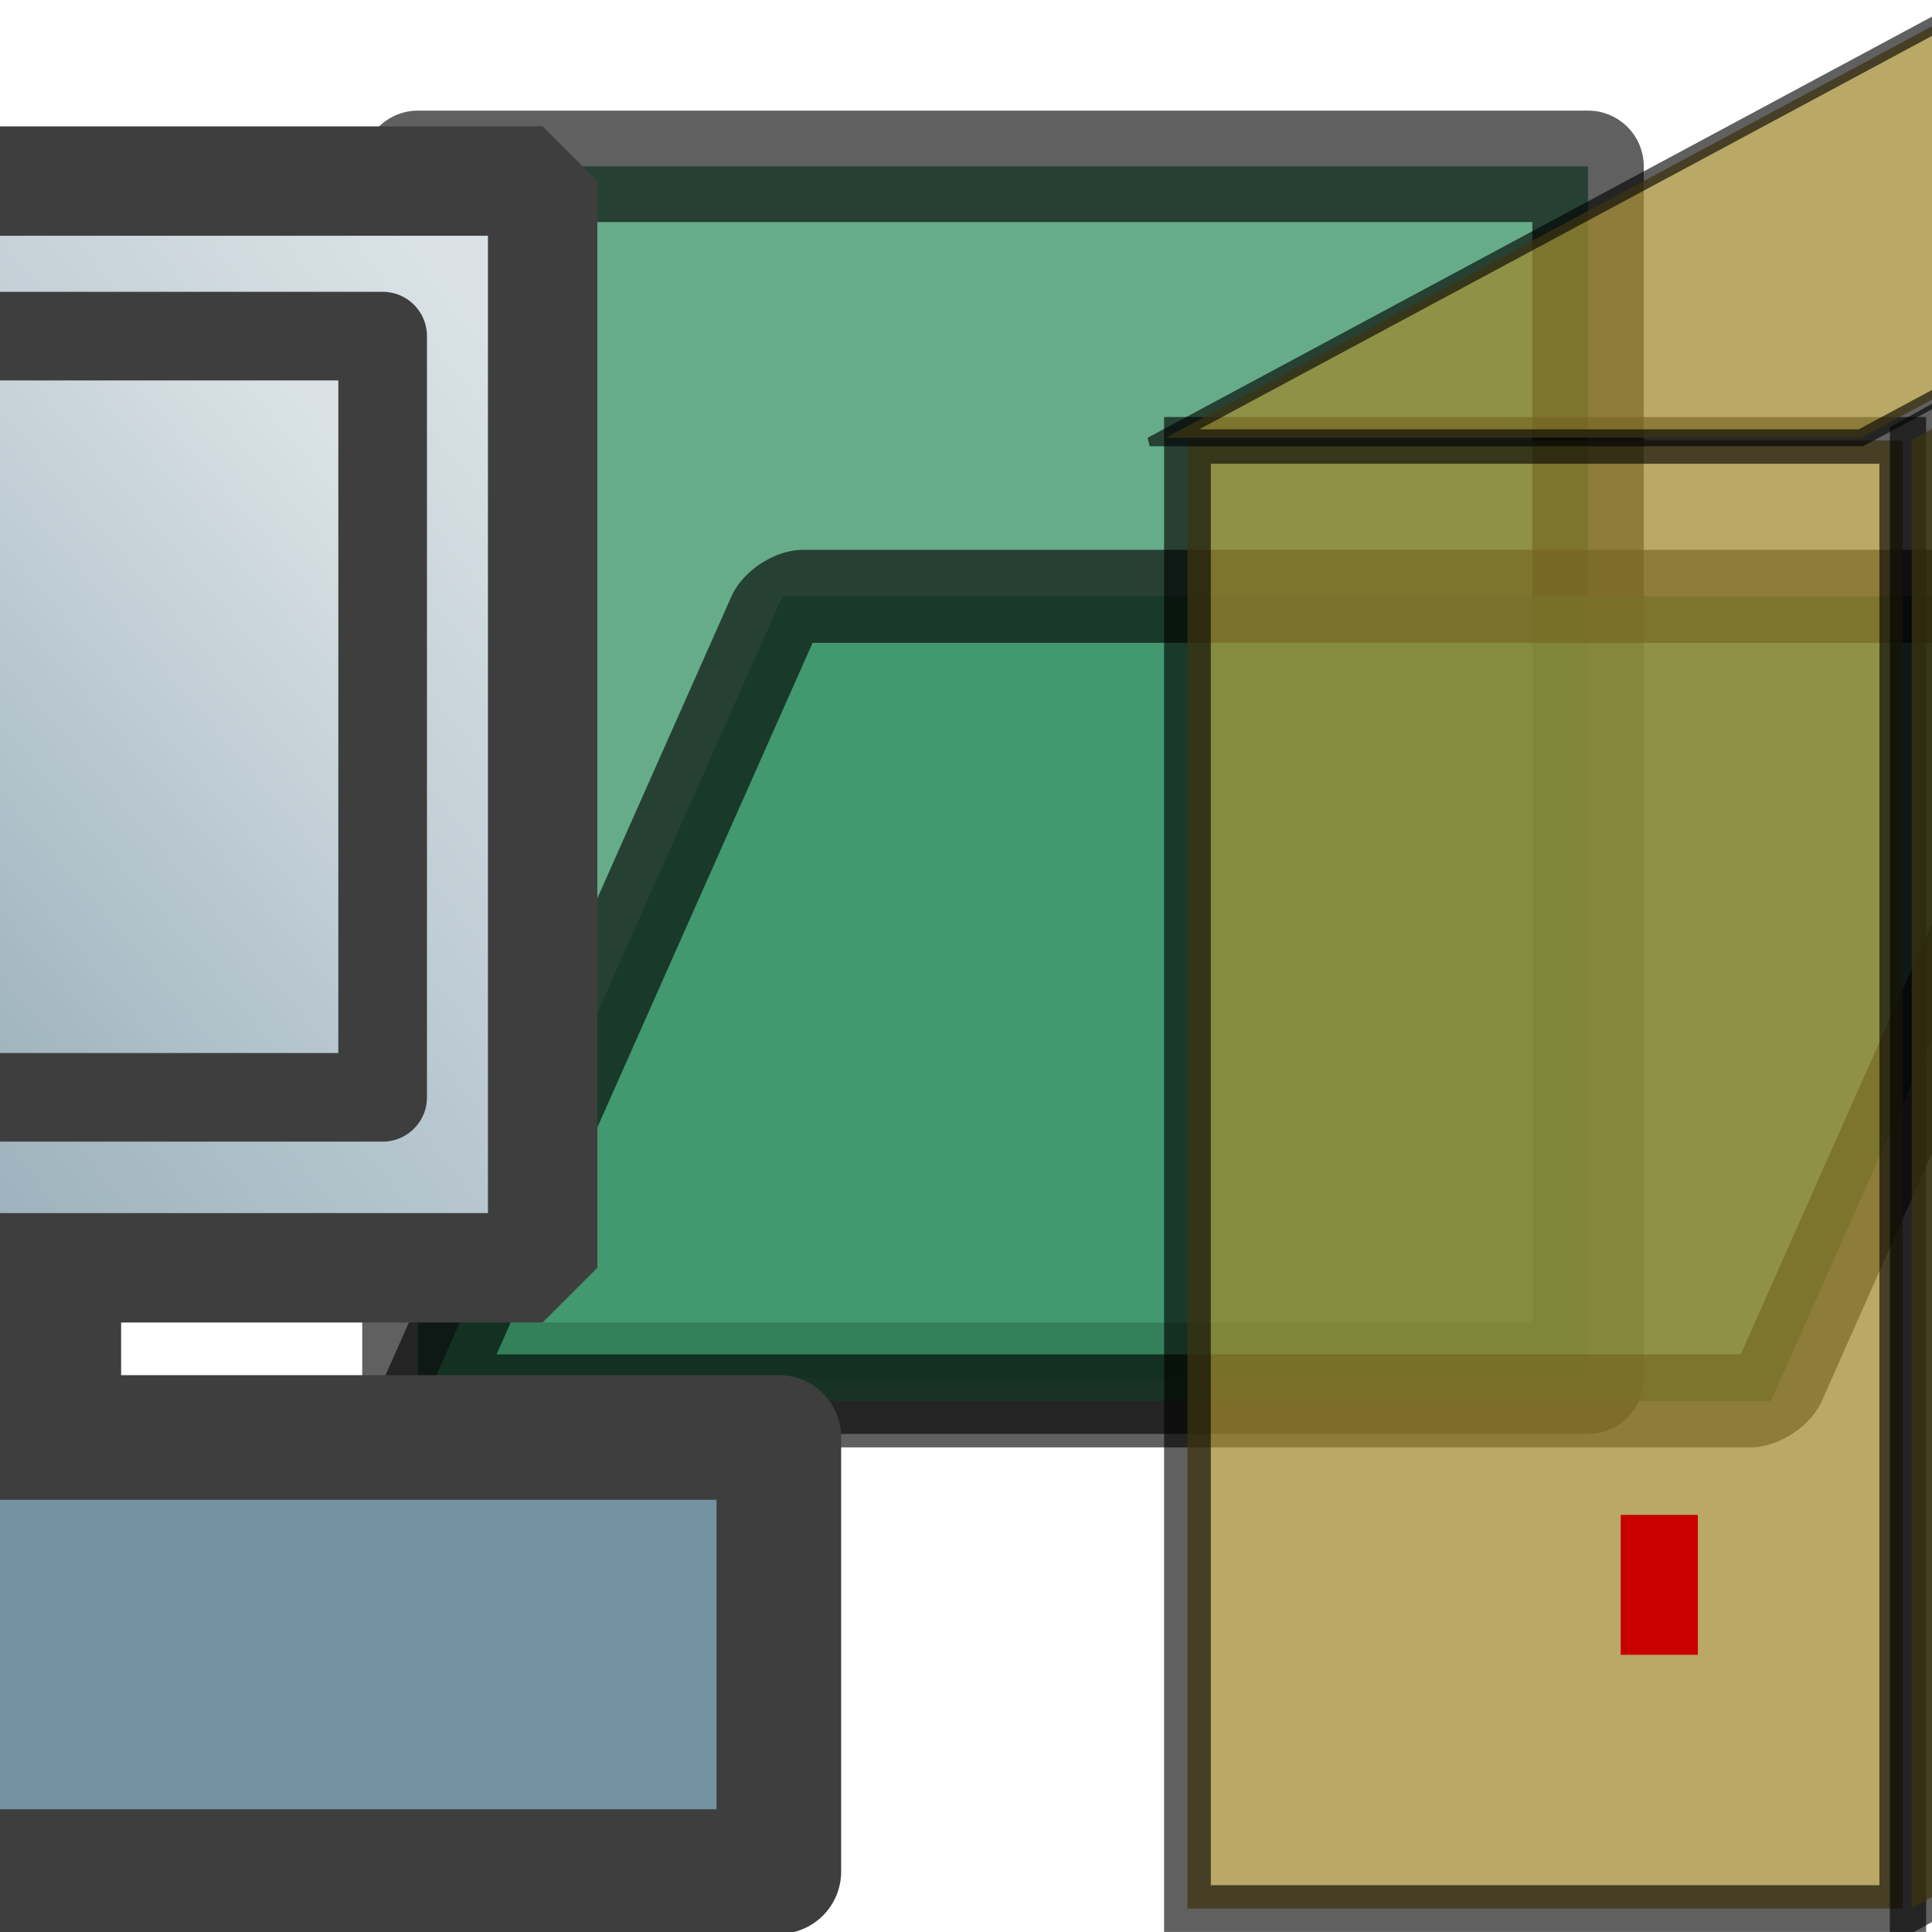 <?xml version="1.0" encoding="UTF-8" standalone="no"?>
<!--

    Copyright (C) 2013 Max Planck Institute for Psycholinguistics

    This program is free software; you can redistribute it and/or
    modify it under the terms of the GNU General Public License
    as published by the Free Software Foundation; either version 2
    of the License, or (at your option) any later version.

    This program is distributed in the hope that it will be useful,
    but WITHOUT ANY WARRANTY; without even the implied warranty of
    MERCHANTABILITY or FITNESS FOR A PARTICULAR PURPOSE. See the
    GNU General Public License for more details.

    You should have received a copy of the GNU General Public License
    along with this program; if not, write to the Free Software
    Foundation, Inc., 59 Temple Place - Suite 330, Boston, MA 02111-1307, USA.

-->
<!-- Created with Inkscape (http://www.inkscape.org/) -->
<svg
   xmlns:dc="http://purl.org/dc/elements/1.1/"
   xmlns:cc="http://web.resource.org/cc/"
   xmlns:rdf="http://www.w3.org/1999/02/22-rdf-syntax-ns#"
   xmlns:svg="http://www.w3.org/2000/svg"
   xmlns="http://www.w3.org/2000/svg"
   xmlns:xlink="http://www.w3.org/1999/xlink"
   xmlns:sodipodi="http://inkscape.sourceforge.net/DTD/sodipodi-0.dtd"
   xmlns:inkscape="http://www.inkscape.org/namespaces/inkscape"
   width="16px"
   height="16px"
   id="svg2240"
   sodipodi:version="0.32"
   inkscape:version="0.43"
   sodipodi:docbase="/data1/repos/DesktopApplication1/WithoutApplictionFramework/src/mpi/linorg/resources/icons/svg-files"
   sodipodi:docname="Directory16x16.svg">
  <defs
     id="defs2242">
    <linearGradient
       id="linearGradient3169">
      <stop
         id="stop3171"
         offset="0"
         style="stop-color:#7492a2;stop-opacity:1;" />
      <stop
         id="stop3173"
         offset="1"
         style="stop-color:#dae2e6;stop-opacity:1;" />
    </linearGradient>
    <linearGradient
       inkscape:collect="always"
       xlink:href="#linearGradient3169"
       id="linearGradient5273"
       x1="2.473"
       y1="9.87"
       x2="12.708"
       y2="1.941"
       gradientUnits="userSpaceOnUse" />
    <linearGradient
       inkscape:collect="always"
       xlink:href="#linearGradient3169"
       id="linearGradient5292"
       gradientUnits="userSpaceOnUse"
       x1="2.473"
       y1="9.87"
       x2="12.708"
       y2="1.941"
       gradientTransform="matrix(1.012,0,0,1,-9.574247e-2,0.45)" />
    <linearGradient
       inkscape:collect="always"
       xlink:href="#linearGradient3169"
       id="linearGradient5296"
       gradientUnits="userSpaceOnUse"
       gradientTransform="matrix(0.768,0,0,0.7,1.85,2.033)"
       x1="2.473"
       y1="9.87"
       x2="12.708"
       y2="1.941" />
  </defs>
  <sodipodi:namedview
     id="base"
     pagecolor="#ffffff"
     bordercolor="#666666"
     borderopacity="1.0"
     inkscape:pageopacity="0.0"
     inkscape:pageshadow="2"
     inkscape:zoom="22.197802"
     inkscape:cx="-1.4025786"
     inkscape:cy="7.0570201"
     inkscape:current-layer="layer1"
     showgrid="true"
     inkscape:grid-bbox="true"
     inkscape:document-units="px"
     inkscape:window-width="872"
     inkscape:window-height="741"
     inkscape:window-x="728"
     inkscape:window-y="102" />
  <g
     id="layer1"
     inkscape:label="Layer 1"
     inkscape:groupmode="layer">
    <g
       id="g4374"
       inkscape:export-filename="/data1/repos/DesktopApplication1/WithoutApplictionFramework/src/mpi/linorg/resources/icons/directory16x16.png"
       inkscape:export-xdpi="90"
       inkscape:export-ydpi="90"
       transform="translate(13.025,-18)">
      <g
         id="g4380"
         transform="translate(-11.025,16)">
        <rect
           style="opacity:1;fill:#3e3e3e;fill-opacity:0;stroke:none;stroke-width:1;stroke-linecap:round;stroke-linejoin:round;stroke-miterlimit:4;stroke-dasharray:none;stroke-opacity:1"
           id="rect4363"
           width="16"
           height="16"
           x="0"
           y="0" />
        <g
           id="g3480"
           transform="translate(7.84559e-2,-6.543065e-2)">
          <rect
             inkscape:export-filename="/data1/repos/LocalCopy/Linorg-SingleFrameApplication/src/mpi/linorg/resources/icons/ldirectory16x16.png"
             inkscape:export-ydpi="90"
             inkscape:export-xdpi="90"
             y="3.443"
             x="1.383"
             height="10.036"
             width="9.69"
             id="rect1359"
             style="fill:#389367;fill-opacity:0.768;fill-rule:evenodd;stroke:#000000;stroke-width:0.923px;stroke-linecap:butt;stroke-linejoin:round;stroke-opacity:0.625" />
          <rect
             inkscape:export-ydpi="90"
             inkscape:export-xdpi="90"
             inkscape:export-filename="/data1/repos/LocalCopy/Linorg-SingleFrameApplication/src/mpi/linorg/resources/icons/local_corpus16x16a.png"
             transform="matrix(1,0,-0.406,0.914,0,0)"
             style="fill:#389367;fill-opacity:0.768;fill-rule:evenodd;stroke:#000000;stroke-width:0.843px;stroke-linecap:butt;stroke-linejoin:round;stroke-opacity:0.625"
             id="rect1361"
             width="11.147"
             height="7.29"
             x="7.512"
             y="7.663" />
        </g>
      </g>
    </g>
    <g
       id="g4365"
       inkscape:export-filename="/data1/repos/DesktopApplication1/WithoutApplictionFramework/src/mpi/linorg/resources/icons/computer16x16.png"
       inkscape:export-xdpi="90"
       inkscape:export-ydpi="90"
       transform="translate(-17,0)">
      <g
         transform="translate(2.970159e-3,4.950495e-2)"
         id="g3473">
        <g
           id="g5281"
           inkscape:export-filename="/data1/repos/DesktopApplication1/WithoutApplictionFramework/src/mpi/linorg/resources/icons/computer16x16.png"
           inkscape:export-xdpi="90"
           inkscape:export-ydpi="90"
           transform="translate(8,0)">
          <rect
             style="opacity:1;fill:#3e3e3e;fill-opacity:0;stroke:none;stroke-width:1;stroke-linecap:round;stroke-linejoin:round;stroke-miterlimit:4;stroke-dasharray:none;stroke-opacity:1"
             id="rect3486"
             width="16"
             height="16"
             x="0"
             y="0"
             transform="translate(-2.970159e-3,-4.950495e-2)" />
          <g
             id="g5275">
            <rect
               style="opacity:1;fill:#7492a2;fill-opacity:1;stroke:#3e3e3e;stroke-width:1.032;stroke-linecap:round;stroke-linejoin:round;stroke-miterlimit:4;stroke-dasharray:none;stroke-opacity:1"
               id="rect1401"
               width="14.917"
               height="3.595"
               x="0.53"
               y="11.855" />
            <rect
               style="opacity:1;fill:url(#linearGradient5292);fill-opacity:1;stroke:#3e3e3e;stroke-width:0.906;stroke-linecap:round;stroke-linejoin:bevel;stroke-miterlimit:4;stroke-dasharray:none;stroke-opacity:1"
               id="rect1403"
               width="10.988"
               height="9"
               x="2.503"
               y="1.45" />
            <rect
               style="opacity:1;fill:#3e3e3e;fill-opacity:1;stroke:none;stroke-width:12.3;stroke-linecap:round;stroke-linejoin:round;stroke-miterlimit:4;stroke-dasharray:none;stroke-opacity:1"
               id="rect1405"
               width="4"
               height="1.54"
               x="6"
               y="10" />
            <rect
               style="opacity:1;fill:url(#linearGradient5296);fill-opacity:1;stroke:#3e3e3e;stroke-width:0.734;stroke-linecap:round;stroke-linejoin:round;stroke-miterlimit:4;stroke-dasharray:none;stroke-opacity:1"
               id="rect5294"
               width="8.343"
               height="6.304"
               x="3.823"
               y="2.734" />
          </g>
        </g>
      </g>
    </g>
    <g
       id="g4392"
       transform="translate(8,-4.466274e-7)">
      <rect
         y="0"
         x="0"
         height="16"
         width="16"
         id="rect4361"
         style="opacity:1;fill:#3e3e3e;fill-opacity:0;stroke:none;stroke-width:1;stroke-linecap:round;stroke-linejoin:round;stroke-miterlimit:4;stroke-dasharray:none;stroke-opacity:1" />
      <g
         transform="translate(13.001,7.051)"
         id="g4386">
        <rect
           style="fill:#9e872c;fill-opacity:0.726;stroke:#000000;stroke-width:0.387;stroke-linejoin:miter;stroke-miterlimit:4;stroke-dasharray:none;stroke-opacity:0.625"
           id="rect2236"
           width="5.924"
           height="12.159"
           x="-11.167"
           y="-3.404" />
        <path
           style="fill:none;fill-opacity:0.75;fill-rule:evenodd;stroke:#c90000;stroke-width:1.159px;stroke-linecap:butt;stroke-linejoin:miter;stroke-opacity:1"
           d="M -6.94,6.074 L -7.579,6.074"
           id="path2238" />
        <rect
           y="-6.281"
           x="-5.914"
           height="12.159"
           width="6.78"
           id="rect2262"
           style="fill:#9e872c;fill-opacity:0.726;stroke:#000000;stroke-width:0.414;stroke-linejoin:miter;stroke-miterlimit:4;stroke-dasharray:none;stroke-opacity:0.625"
           transform="matrix(0.874,-0.486,0,1,0,0)" />
        <rect
           style="fill:#9e872c;fill-opacity:0.726;stroke:#000000;stroke-width:0.297;stroke-linejoin:miter;stroke-miterlimit:4;stroke-dasharray:none;stroke-opacity:0.625"
           id="rect3484"
           width="5.759"
           height="7.358"
           x="-17.729"
           y="-14.6"
           transform="matrix(1,0,-0.881,0.473,0,0)" />
      </g>
    </g>
  </g>
</svg>
